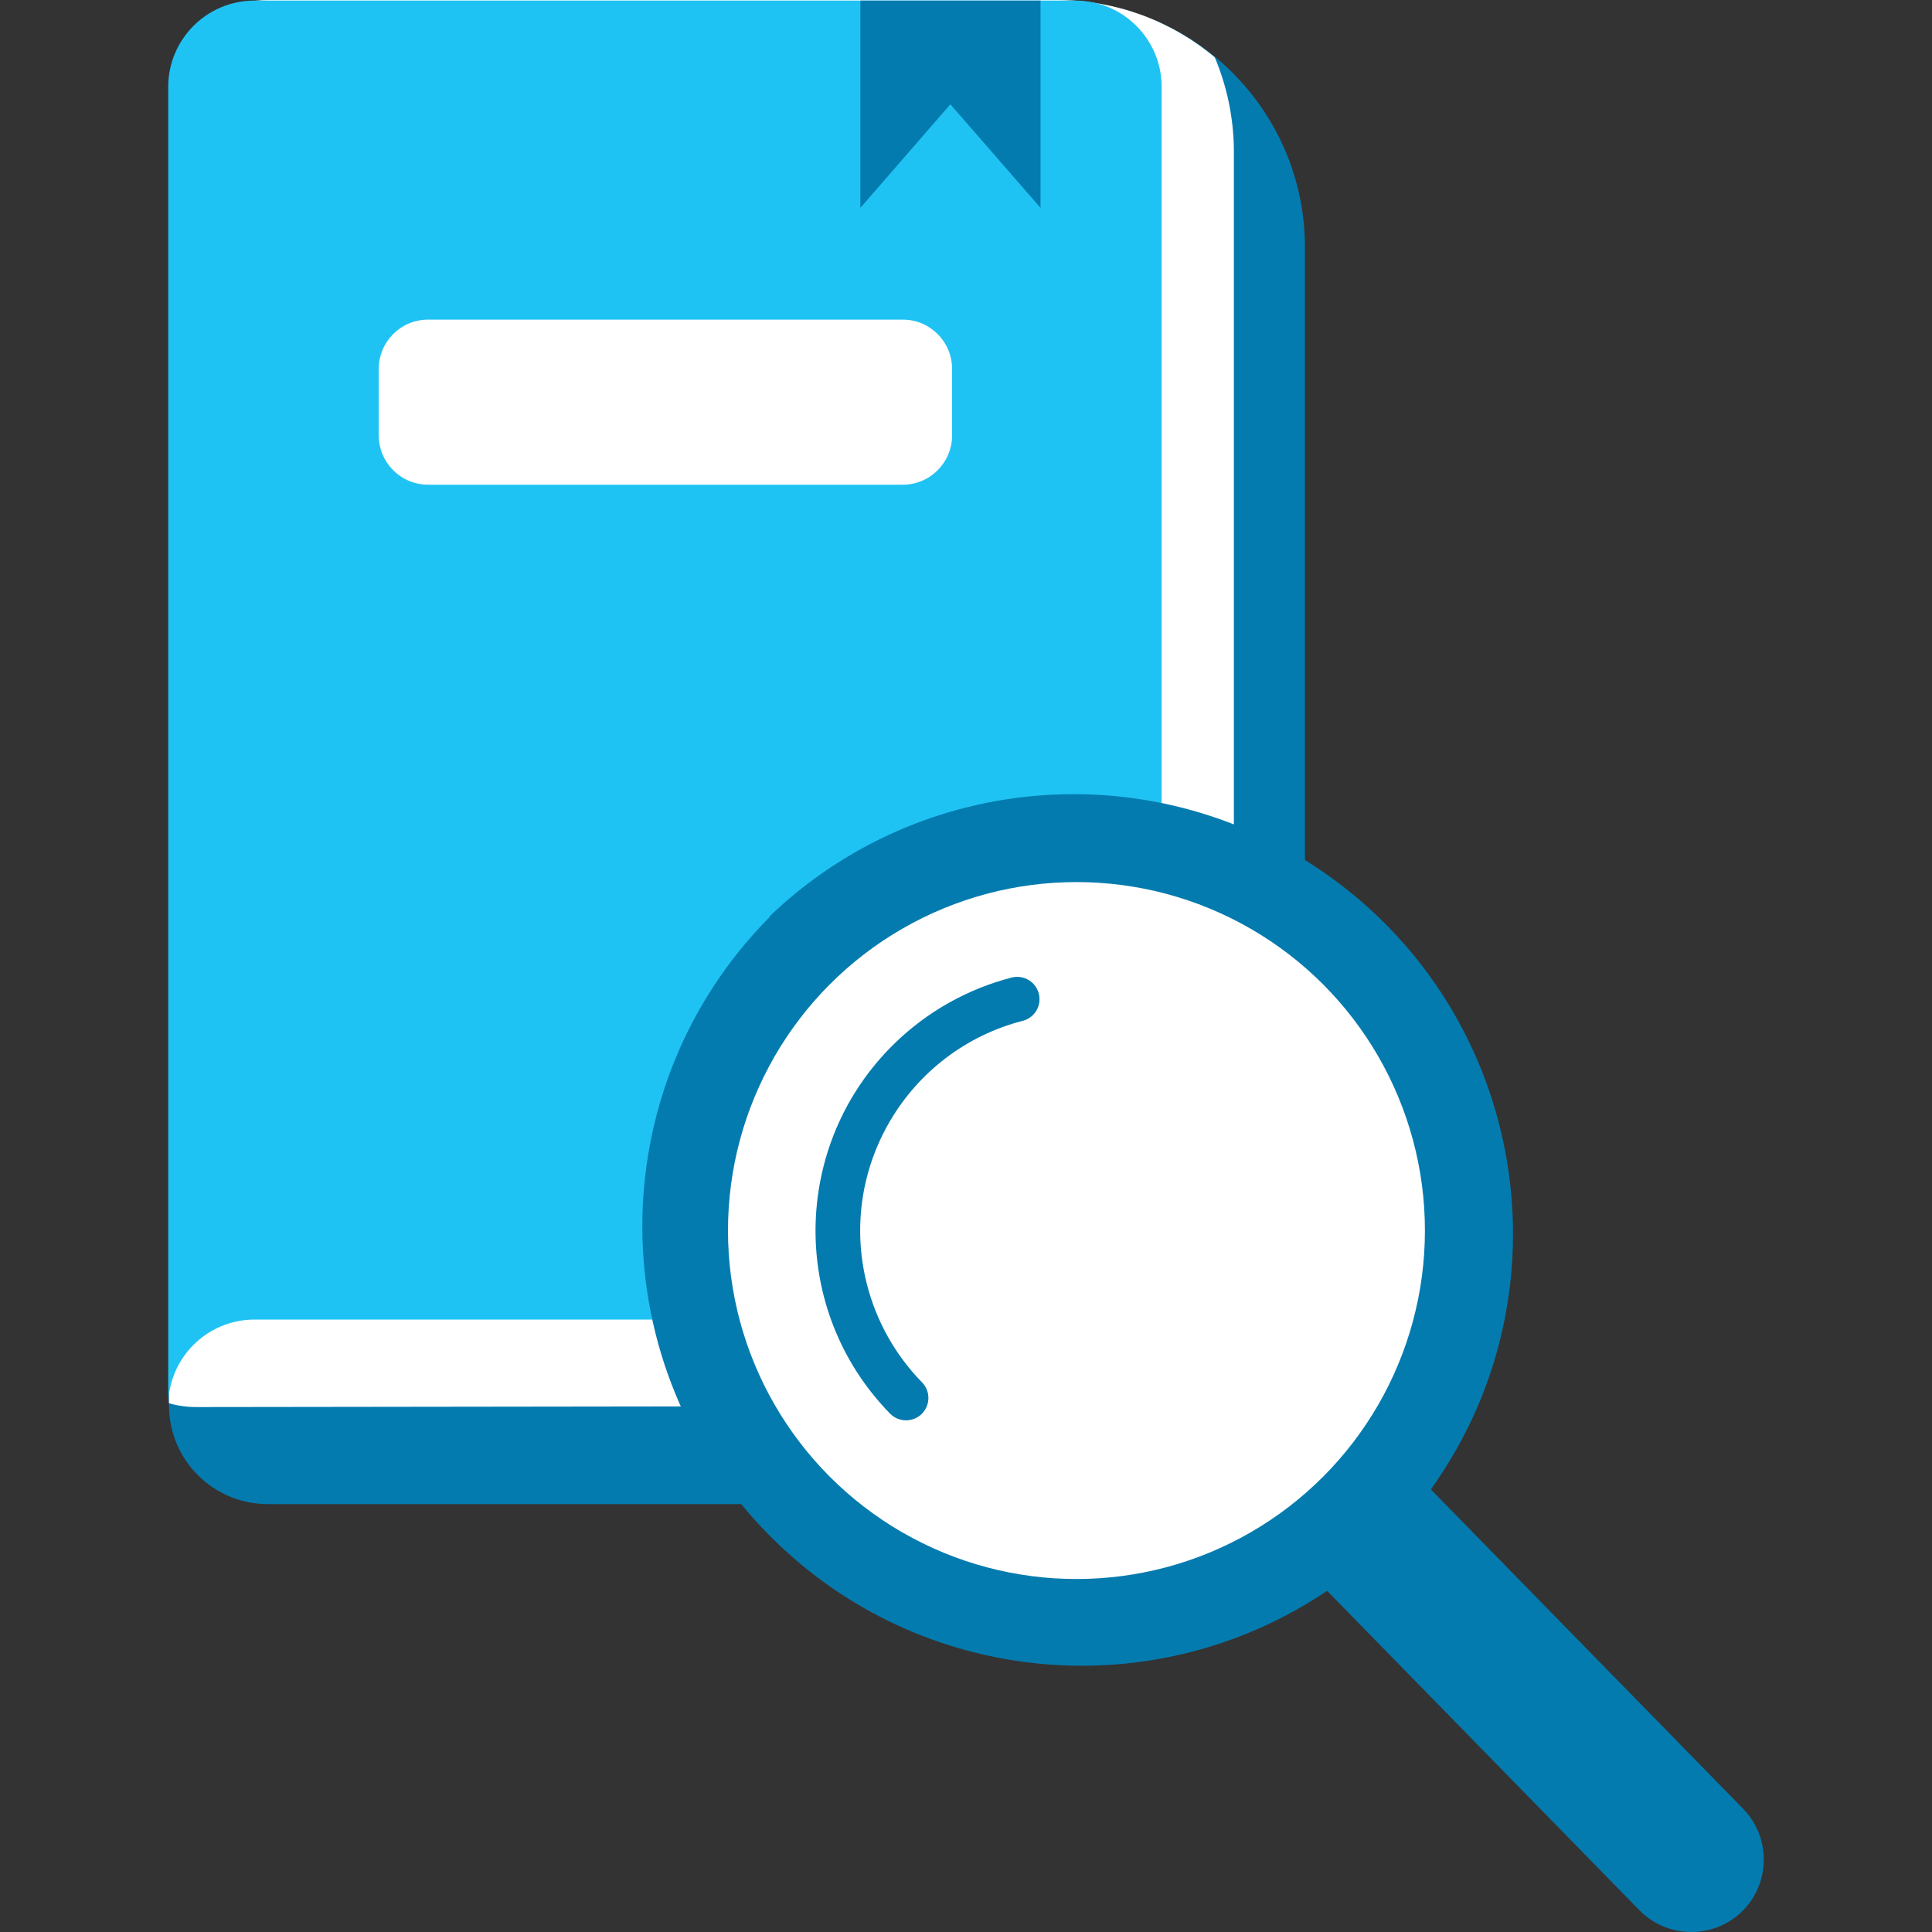 <?xml version="1.0" encoding="iso-8859-1"?>
<!-- Generator: Adobe Illustrator 19.0.0, SVG Export Plug-In . SVG Version: 6.00 Build 0)  -->
<svg version="1.1" id="Capa_1" xmlns="http://www.w3.org/2000/svg" xmlns:xlink="http://www.w3.org/1999/xlink" x="0px" y="0px"
	 viewBox="0 0 404.509 404.509" style="enable-background:new 0 0 404.509 404.509;" xml:space="preserve">
<rect x="0" y="0" width="404.509" height="404.509" fill="#333333" stroke="none"/>
<g>
	<path style="fill:#047BAF;" d="M221.66,0.12H55.98c-11.359,0.044-20.556,9.241-20.6,20.6v273.6
		c0.044,11.359,9.241,20.556,20.6,20.6h217.24V51.68C273.154,23.232,250.108,0.186,221.66,0.12L221.66,0.12z"/>
	<path style="fill:#FFFFFF;" d="M254.34,12c-9.203-7.724-20.826-11.971-32.84-12H55.98c-11.359,0.044-20.556,9.241-20.6,20.6v273.2
		c1.859,0.536,3.785,0.805,5.72,0.8l217.24-0.28V31.4C258.285,24.734,256.926,18.144,254.34,12L254.34,12z"/>
	<path style="fill:#1FC3F3;" d="M225.22,0.12h-172c-9.923,0.044-17.956,8.077-18,18v276.2c0.022-9.939,8.062-17.996,18-18.04h190
		V18.32c0.066-9.985-7.974-18.133-17.959-18.2C225.247,0.12,225.234,0.12,225.22,0.12z"/>
</g>
<path style="fill:#FFFFFF;" d="M89.62,66.92h99.4c5.7,0,10.32,4.62,10.32,10.32v13.92c0,5.7-4.62,10.32-10.32,10.32h-99.4
	c-5.7,0-10.32-4.62-10.32-10.32V77.24C79.3,71.54,83.92,66.92,89.62,66.92z"/>
<g>
	<path style="fill:#047BAF;" d="M180.14,0.12h37.72v43.4l-18.88-21.68l-18.84,21.68L180.14,0.12z"/>
	<path style="fill:#047BAF;" d="M161.14,192c-35.766,36.09-35.503,94.34,0.586,130.106c31.148,30.869,79.755,35.462,116.134,10.974
		l65.4,66.88c5.877,5.97,15.471,6.077,21.48,0.24c5.97-5.877,6.077-15.471,0.24-21.48l-65.4-66.88
		c29.581-41.311,20.073-98.781-21.239-128.362c-35.991-25.772-85.234-22.259-117.201,8.362L161.14,192z"/>
</g>
<circle style="fill:#FFFFFF;" cx="225.38" cy="257.643" r="72.96"/>
<path style="fill:#047BAF;" d="M211.94,204.64c2.522-0.567,5.026,1.017,5.593,3.539c0.537,2.386-0.855,4.784-3.193,5.501
	c-24.303,6.167-39.006,30.869-32.838,55.172c1.97,7.762,5.957,14.865,11.558,20.588c1.8,1.856,1.756,4.82-0.1,6.62
	s-4.82,1.756-6.62-0.1c-21.135-21.633-20.731-56.302,0.901-77.437C194.114,211.809,202.632,207.021,211.94,204.64z"/>
<g>
</g>
<g>
</g>
<g>
</g>
<g>
</g>
<g>
</g>
<g>
</g>
<g>
</g>
<g>
</g>
<g>
</g>
<g>
</g>
<g>
</g>
<g>
</g>
<g>
</g>
<g>
</g>
<g>
</g>
</svg>
